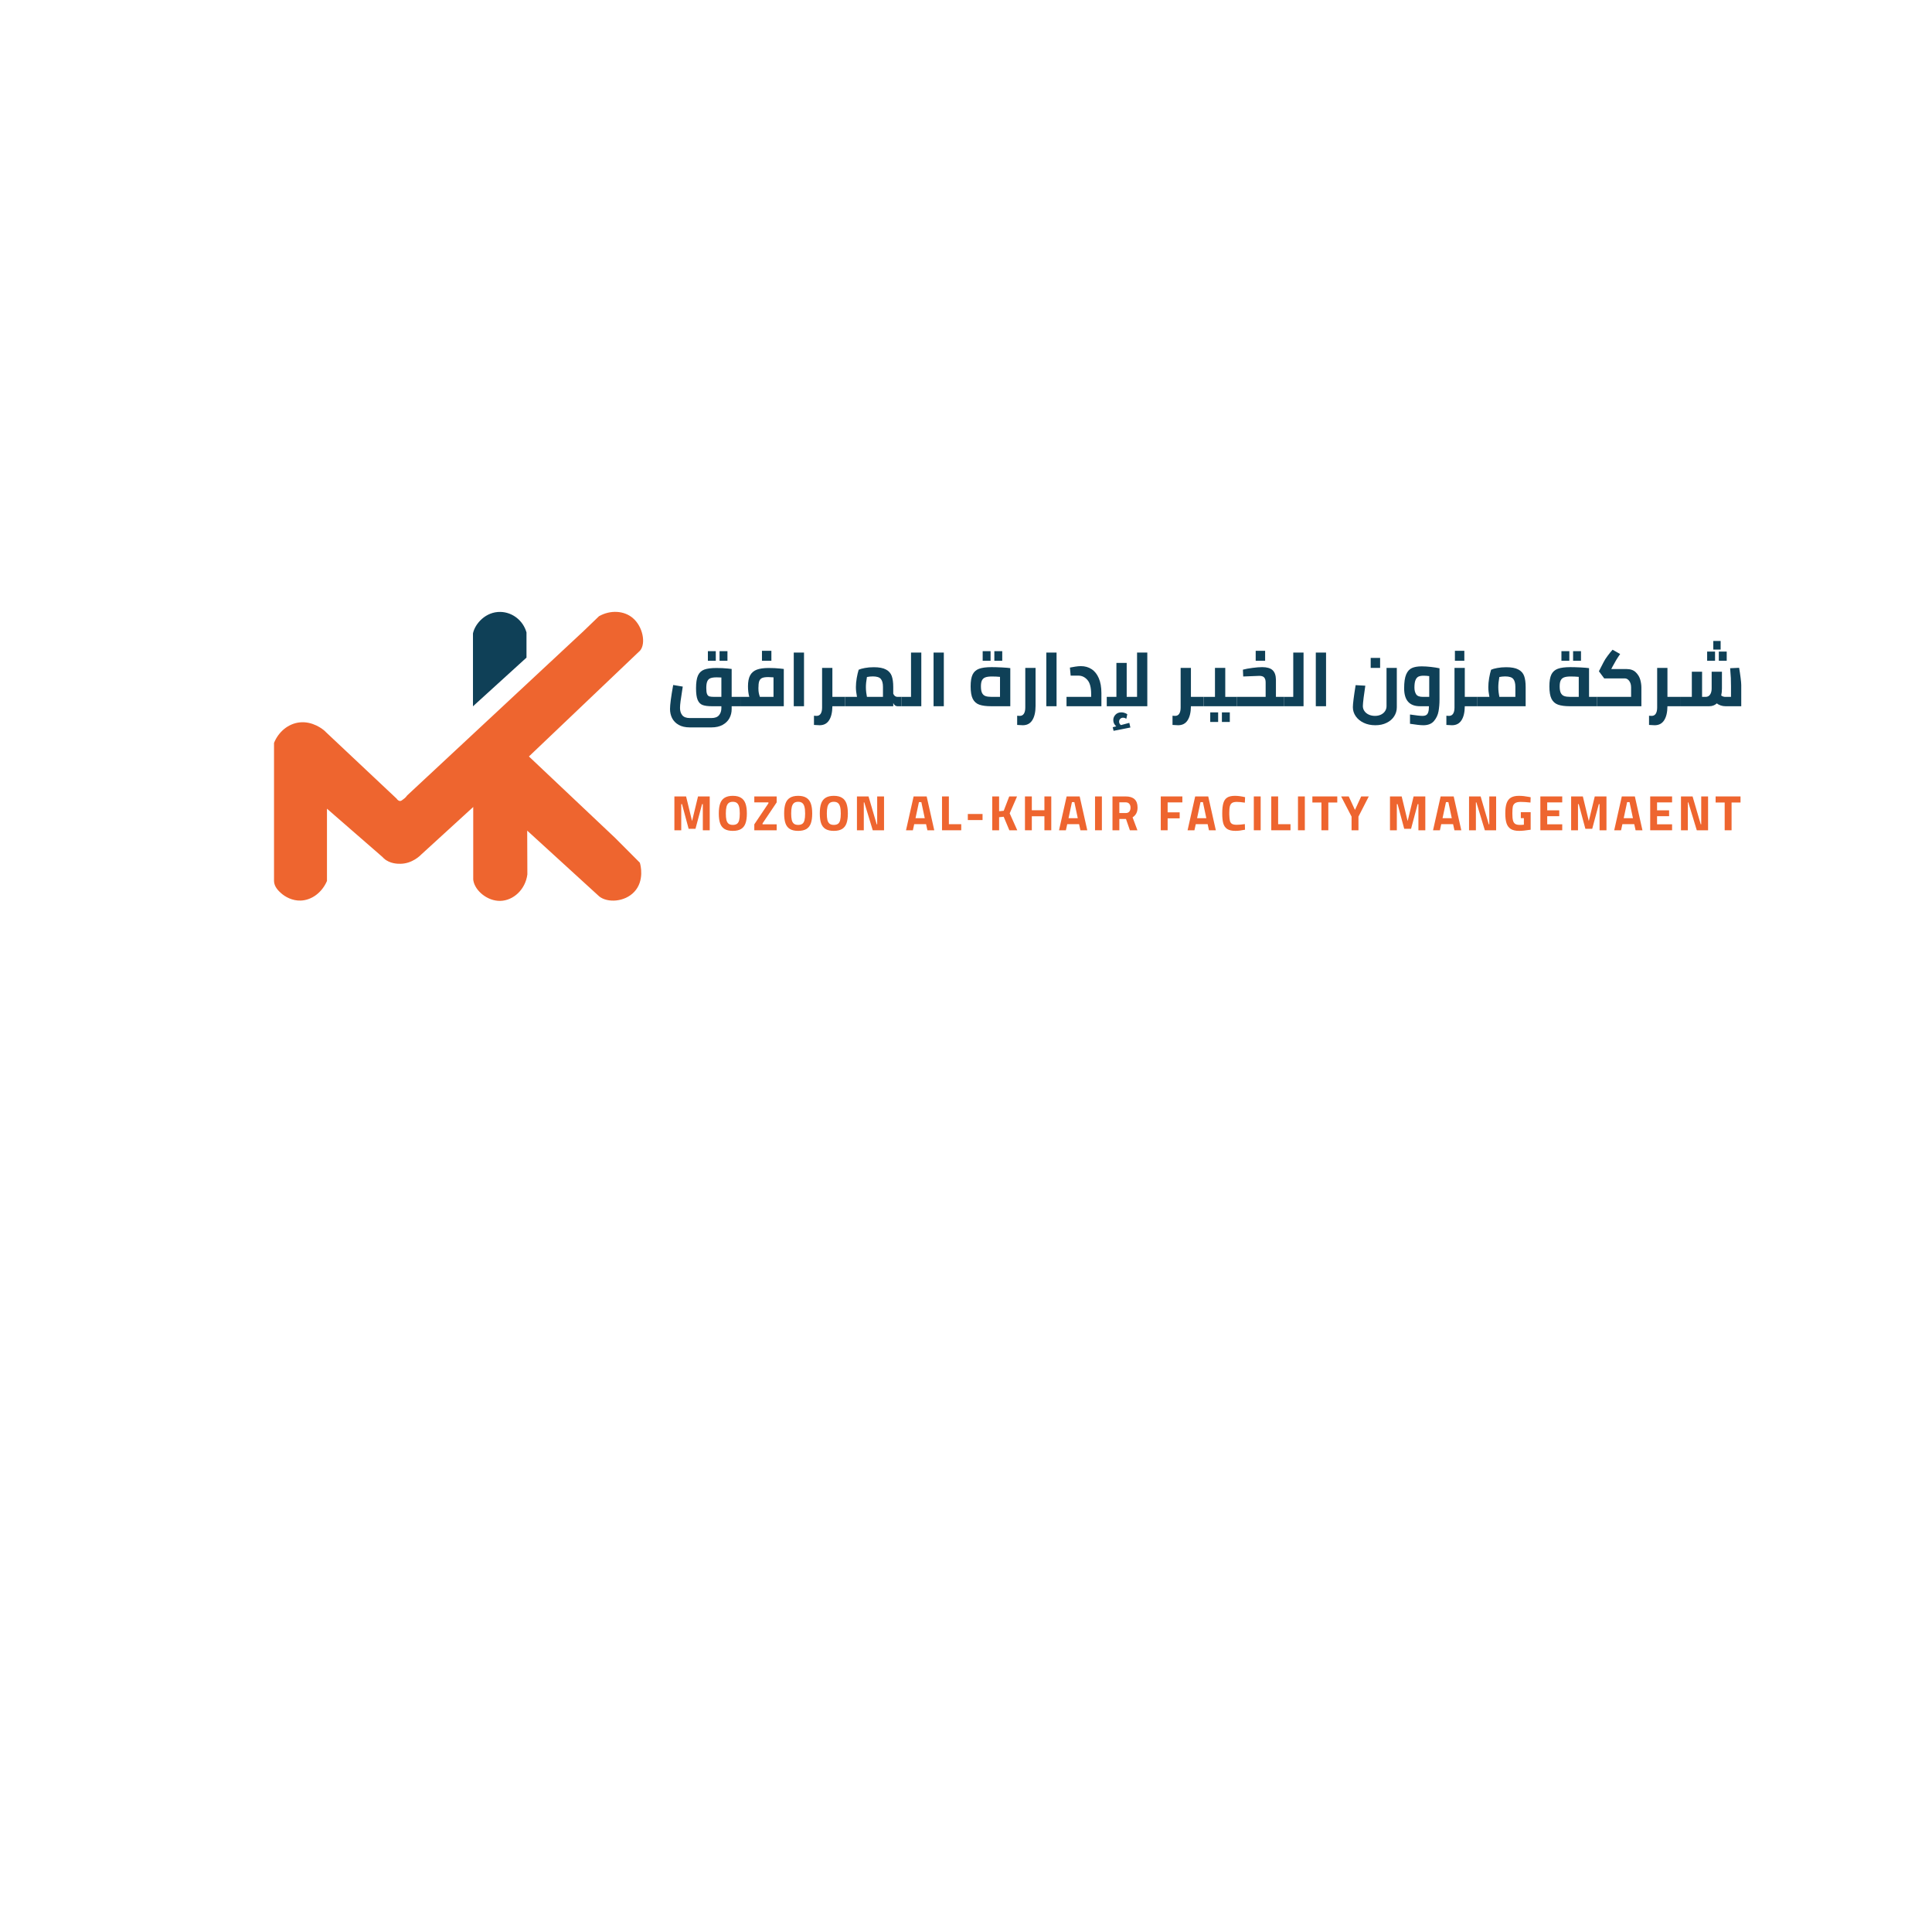 <svg xmlns="http://www.w3.org/2000/svg" xmlns:xlink="http://www.w3.org/1999/xlink" width="1080" zoomAndPan="magnify" viewBox="0 0 810 810" height="1080" preserveAspectRatio="xMidYMid meet" version="1.0"><defs><g/><clipPath id="df0f46972d"><path d="M 114.664 256.102 L 270 256.102 L 270 378 L 114.664 378 Z M 114.664 256.102 " clip-rule="nonzero"/></clipPath><clipPath id="7b486af70f"><path d="M 244.762 264.492 L 170.723 333.469 C 170.441 333.871 169.992 334.422 169.312 334.93 C 168.562 335.492 168.215 335.84 167.691 335.82 C 166.941 335.781 166.434 335.059 166.281 334.832 L 136.832 307.129 C 136.633 306.922 136.344 306.621 135.965 306.289 C 135.531 305.91 131.152 302.211 125.512 302.879 C 120.852 303.43 116.762 306.781 114.883 311.48 L 114.883 369.191 C 114.883 369.242 114.883 369.309 114.883 369.398 C 114.934 371.879 116.973 373.691 117.883 374.5 C 119.531 375.969 122.512 377.691 126.074 377.57 C 130.715 377.41 135.012 374.172 137.082 369.352 L 137.082 339.051 L 160.312 359.262 C 160.453 359.422 160.684 359.66 160.965 359.922 C 163.504 362.199 166.895 362.16 167.941 362.141 C 172.773 362.07 176.082 358.832 176.824 358.059 L 198.402 338.332 L 198.402 368.719 C 198.414 368.859 198.434 369.031 198.473 369.242 C 199.215 373.449 204.324 377.809 209.742 377.699 C 215.203 377.59 220.293 372.961 221.102 366.582 L 221.031 348.242 L 250.582 375.23 C 250.754 375.41 250.984 375.629 251.273 375.859 C 254.754 378.59 261.895 378.191 265.902 373.93 C 270.332 369.242 268.473 362.469 268.371 362.121 L 268.242 361.672 L 257.941 351.34 L 221.754 317.152 L 267.754 273.34 C 267.941 273.191 268.164 272.992 268.383 272.73 C 270.871 269.742 269.523 262.66 265.273 259.082 C 261.594 255.98 255.902 255.66 251.133 258.352 L 244.754 264.492 Z M 244.762 264.492 " clip-rule="nonzero"/></clipPath><clipPath id="45ae486840"><path d="M 0.719 0.102 L 156 0.102 L 156 122 L 0.719 122 Z M 0.719 0.102 " clip-rule="nonzero"/></clipPath><clipPath id="03b355111c"><path d="M 130.762 8.492 L 56.723 77.469 C 56.441 77.871 55.992 78.422 55.312 78.93 C 54.562 79.492 54.215 79.84 53.691 79.82 C 52.941 79.781 52.434 79.059 52.281 78.832 L 22.832 51.129 C 22.633 50.922 22.344 50.621 21.965 50.289 C 21.531 49.91 17.152 46.211 11.512 46.879 C 6.852 47.43 2.762 50.781 0.883 55.48 L 0.883 113.191 C 0.883 113.242 0.883 113.309 0.883 113.398 C 0.934 115.879 2.973 117.691 3.883 118.5 C 5.531 119.969 8.512 121.691 12.074 121.57 C 16.715 121.41 21.012 118.172 23.082 113.352 L 23.082 83.051 L 46.312 103.262 C 46.453 103.422 46.684 103.66 46.965 103.922 C 49.504 106.199 52.895 106.16 53.941 106.141 C 58.773 106.07 62.082 102.832 62.824 102.059 L 84.402 82.332 L 84.402 112.719 C 84.414 112.859 84.434 113.031 84.473 113.242 C 85.215 117.449 90.324 121.809 95.742 121.699 C 101.203 121.59 106.293 116.961 107.102 110.582 L 107.031 92.242 L 136.582 119.23 C 136.754 119.41 136.984 119.629 137.273 119.859 C 140.754 122.59 147.895 122.191 151.902 117.93 C 156.332 113.242 154.473 106.469 154.371 106.121 L 154.242 105.672 L 143.941 95.34 L 107.754 61.152 L 153.754 17.34 C 153.941 17.191 154.164 16.992 154.383 16.73 C 156.871 13.742 155.523 6.66 151.273 3.082 C 147.594 -0.02 141.902 -0.34 137.133 2.352 L 130.754 8.492 Z M 130.762 8.492 " clip-rule="nonzero"/></clipPath><clipPath id="6b38aac42f"><rect x="0" width="156" y="0" height="122"/></clipPath><clipPath id="79659c7747"><path d="M 198 256.102 L 220.793 256.102 L 220.793 296.43 L 198 296.43 Z M 198 256.102 " clip-rule="nonzero"/></clipPath><clipPath id="eb8ce186a5"><path d="M 198.293 296.121 L 198.293 265.602 C 198.312 265.52 198.332 265.422 198.352 265.312 C 199.281 261.402 203.664 256.41 209.824 256.551 C 214.852 256.66 219.332 260.16 220.734 265.152 L 220.734 275.711 Z M 198.293 296.121 " clip-rule="nonzero"/></clipPath><clipPath id="01ddcb45c8"><path d="M 0.238 0.32 L 22.793 0.32 L 22.793 40.16 L 0.238 40.16 Z M 0.238 0.32 " clip-rule="nonzero"/></clipPath><clipPath id="fb1e916e95"><path d="M 0.293 40.121 L 0.293 9.602 C 0.312 9.52 0.332 9.422 0.352 9.312 C 1.281 5.402 5.664 0.41 11.824 0.551 C 16.852 0.66 21.332 4.16 22.734 9.152 L 22.734 19.711 Z M 0.293 40.121 " clip-rule="nonzero"/></clipPath><clipPath id="5bfc9047ca"><rect x="0" width="23" y="0" height="41"/></clipPath></defs><rect x="-81" width="972" fill="#ffffff" y="-81" height="972" fill-opacity="1"/><rect x="-81" width="972" fill="#ffffff" y="-81" height="972" fill-opacity="1"/><g clip-path="url(#df0f46972d)"><g clip-path="url(#7b486af70f)"><g transform="matrix(1, 0, 0, 1, 114, 256)"><g clip-path="url(#6b38aac42f)"><g clip-path="url(#45ae486840)"><g clip-path="url(#03b355111c)"><rect x="-292.2" width="1166.4" fill="#ee652f" height="1166.4" y="-434.2" fill-opacity="1"/></g></g></g></g></g></g><g clip-path="url(#79659c7747)"><g clip-path="url(#eb8ce186a5)"><g transform="matrix(1, 0, 0, 1, 198, 256)"><g clip-path="url(#5bfc9047ca)"><g clip-path="url(#01ddcb45c8)"><g clip-path="url(#fb1e916e95)"><rect x="-376.2" width="1166.4" fill="#0f4057" height="1166.4" y="-434.2" fill-opacity="1"/></g></g></g></g></g></g><g fill="#ee652f" fill-opacity="1"><g transform="translate(273.052, 307.853)"><g/></g></g><g fill="#0f4057" fill-opacity="1"><g transform="translate(279.628, 296.091)"><g><path d="M 1.281 0 Z M 31.078 0 L 27.125 0 L 27.125 1.219 C 27.125 2.594 26.812 3.859 26.188 5.016 C 25.57 6.172 24.625 7.102 23.344 7.812 C 22.07 8.52 20.504 8.875 18.641 8.875 L 9.609 8.875 C 7.723 8.875 6.156 8.52 4.906 7.812 C 3.664 7.102 2.75 6.164 2.156 5 C 1.57 3.832 1.281 2.551 1.281 1.156 C 1.281 -0.625 1.723 -3.977 2.609 -8.906 L 6.625 -8.234 L 6.391 -6.719 C 6.098 -4.832 5.867 -3.301 5.703 -2.125 C 5.547 -0.945 5.469 -0.004 5.469 0.703 C 5.469 1.953 5.781 2.973 6.406 3.766 C 7.039 4.555 8.109 4.953 9.609 4.953 L 18.641 4.953 C 20.117 4.953 21.18 4.555 21.828 3.766 C 22.484 2.973 22.812 1.973 22.812 0.766 L 22.812 0 L 18.828 0 C 17.141 0 15.832 -0.176 14.906 -0.531 C 13.988 -0.883 13.305 -1.598 12.859 -2.672 C 12.41 -3.742 12.188 -5.367 12.188 -7.547 C 12.188 -9.891 12.457 -11.664 13 -12.875 C 13.551 -14.082 14.426 -14.91 15.625 -15.359 C 16.82 -15.805 18.523 -16.031 20.734 -16.031 C 22.484 -16.031 24.055 -15.957 25.453 -15.812 L 27.125 -15.625 L 27.125 -3.922 L 31.078 -3.922 Z M 16.484 -7.625 C 16.484 -6.457 16.594 -5.613 16.812 -5.094 C 17.039 -4.57 17.379 -4.242 17.828 -4.109 C 18.285 -3.984 18.973 -3.922 19.891 -3.922 L 22.812 -3.922 L 22.812 -12.047 C 22.176 -12.086 21.523 -12.109 20.859 -12.109 C 19.723 -12.109 18.848 -11.988 18.234 -11.75 C 17.629 -11.52 17.188 -11.082 16.906 -10.438 C 16.625 -9.801 16.484 -8.863 16.484 -7.625 Z M 17.156 -23.078 L 20.469 -23.078 L 20.469 -19.062 L 17.156 -19.062 Z M 22.047 -23.078 L 25.359 -23.078 L 25.359 -19.062 L 22.047 -19.062 Z M 22.047 -23.078 "/></g></g></g><g fill="#0f4057" fill-opacity="1"><g transform="translate(310.705, 296.091)"><g><path d="M 0 0 Z M 17.906 -15.625 L 17.906 0 L 0 0 L 0 -3.922 L 3.438 -3.922 C 3.07 -5.223 2.891 -6.703 2.891 -8.359 C 2.891 -10.305 3.191 -11.836 3.797 -12.953 C 4.41 -14.066 5.336 -14.859 6.578 -15.328 C 7.828 -15.797 9.469 -16.031 11.5 -16.031 C 13.301 -16.031 14.879 -15.957 16.234 -15.812 Z M 7.266 -7.547 C 7.266 -6.734 7.316 -6.078 7.422 -5.578 C 7.523 -5.078 7.676 -4.523 7.875 -3.922 L 13.594 -3.922 L 13.594 -12.109 C 12.656 -12.18 11.914 -12.219 11.375 -12.219 C 10.219 -12.219 9.352 -12.086 8.781 -11.828 C 8.219 -11.566 7.82 -11.113 7.594 -10.469 C 7.375 -9.832 7.266 -8.859 7.266 -7.547 Z M 8.75 -23.234 L 12.703 -23.234 L 12.703 -19.062 L 8.75 -19.062 Z M 8.75 -23.234 "/></g></g></g><g fill="#0f4057" fill-opacity="1"><g transform="translate(330.21, 296.091)"><g><path d="M 2.578 -22.5 L 6.875 -22.5 L 6.875 0 L 2.578 0 Z M 2.578 -22.5 "/></g></g></g><g fill="#0f4057" fill-opacity="1"><g transform="translate(339.978, 296.091)"><g><path d="M 14.297 0 L 9 0 C 8.977 2.531 8.52 4.488 7.625 5.875 C 6.738 7.27 5.406 7.969 3.625 7.969 C 3.352 7.969 2.57 7.926 1.281 7.844 L 1.281 3.984 L 2.375 4.047 C 3.145 4.047 3.723 3.738 4.109 3.125 C 4.492 2.52 4.688 1.66 4.688 0.547 L 4.688 -16.078 L 9 -16.078 L 9 -3.922 L 14.297 -3.922 Z M 14.297 0 "/></g></g></g><g fill="#0f4057" fill-opacity="1"><g transform="translate(354.28, 296.091)"><g><path d="M 23.719 -3.922 L 23.719 0 L 21.953 0 C 21.586 0 21.242 -0.125 20.922 -0.375 C 20.598 -0.633 20.363 -0.969 20.219 -1.375 L 20.219 0 L 0 0 L 0 -3.922 L 5.016 -3.922 C 4.711 -5.461 4.562 -6.82 4.562 -8 C 4.562 -9.176 4.676 -10.441 4.906 -11.797 C 5.145 -13.148 5.414 -14.316 5.719 -15.297 C 6.301 -15.578 7.16 -15.82 8.297 -16.031 C 9.43 -16.25 10.691 -16.359 12.078 -16.359 C 14.285 -16.359 15.984 -16.035 17.172 -15.391 C 18.367 -14.754 19.176 -13.844 19.594 -12.656 C 20.008 -11.477 20.219 -9.938 20.219 -8.031 L 20.219 -5.297 C 20.363 -4.867 20.598 -4.531 20.922 -4.281 C 21.242 -4.039 21.586 -3.922 21.953 -3.922 Z M 8.75 -8 C 8.75 -7.27 8.797 -6.523 8.891 -5.766 C 8.984 -5.004 9.082 -4.391 9.188 -3.922 L 15.906 -3.922 L 15.906 -8.125 C 15.906 -9.625 15.609 -10.727 15.016 -11.438 C 14.43 -12.145 13.305 -12.5 11.641 -12.5 C 10.816 -12.5 10 -12.414 9.188 -12.25 C 8.895 -10.633 8.75 -9.219 8.75 -8 Z M 8.75 -8 "/></g></g></g><g fill="#0f4057" fill-opacity="1"><g transform="translate(377.997, 296.091)"><g><path d="M 8.266 -22.5 L 8.266 0 L 0 0 L 0 -3.922 L 3.953 -3.922 L 3.953 -22.5 Z M 8.266 -22.5 "/></g></g></g><g fill="#0f4057" fill-opacity="1"><g transform="translate(388.826, 296.091)"><g><path d="M 2.578 -22.5 L 6.875 -22.5 L 6.875 0 L 2.578 0 Z M 2.578 -22.5 "/></g></g></g><g fill="#0f4057" fill-opacity="1"><g transform="translate(398.594, 296.091)"><g/></g></g><g fill="#0f4057" fill-opacity="1"><g transform="translate(405.664, 296.091)"><g><path d="M 1.281 0 Z M 10.062 -16.391 C 11.258 -16.391 12.691 -16.348 14.359 -16.266 C 16.035 -16.18 17.219 -16.082 17.906 -15.969 L 17.906 0 L 9.906 0 C 7.781 0 6.102 -0.223 4.875 -0.672 C 3.656 -1.117 2.75 -1.938 2.156 -3.125 C 1.57 -4.32 1.281 -6.055 1.281 -8.328 C 1.281 -10.492 1.555 -12.148 2.109 -13.297 C 2.672 -14.441 3.57 -15.242 4.812 -15.703 C 6.062 -16.16 7.812 -16.391 10.062 -16.391 Z M 5.594 -8.328 C 5.594 -7.129 5.75 -6.211 6.062 -5.578 C 6.375 -4.941 6.848 -4.504 7.484 -4.266 C 8.129 -4.035 9.008 -3.922 10.125 -3.922 L 13.594 -3.922 L 13.594 -12.312 C 12.52 -12.414 11.395 -12.469 10.219 -12.469 C 9.039 -12.469 8.125 -12.348 7.469 -12.109 C 6.82 -11.879 6.348 -11.469 6.047 -10.875 C 5.742 -10.289 5.594 -9.441 5.594 -8.328 Z M 6.328 -23.078 L 9.641 -23.078 L 9.641 -19.062 L 6.328 -19.062 Z M 11.219 -23.078 L 14.531 -23.078 L 14.531 -19.062 L 11.219 -19.062 Z M 11.219 -23.078 "/></g></g></g><g fill="#0f4057" fill-opacity="1"><g transform="translate(425.168, 296.091)"><g><path d="M 3.625 7.969 C 3.352 7.969 2.57 7.926 1.281 7.844 L 1.281 3.984 L 2.375 4.047 C 3.145 4.047 3.723 3.738 4.109 3.125 C 4.492 2.52 4.688 1.66 4.688 0.547 L 4.688 -16.078 L 9 -16.078 L 9 -0.188 C 9 2.375 8.551 4.375 7.656 5.812 C 6.77 7.25 5.426 7.969 3.625 7.969 Z M 3.625 7.969 "/></g></g></g><g fill="#0f4057" fill-opacity="1"><g transform="translate(436.093, 296.091)"><g><path d="M 2.578 -22.5 L 6.875 -22.5 L 6.875 0 L 2.578 0 Z M 2.578 -22.5 "/></g></g></g><g fill="#0f4057" fill-opacity="1"><g transform="translate(445.862, 296.091)"><g><path d="M 7.297 -16.812 C 9.016 -16.812 10.52 -16.383 11.812 -15.531 C 13.102 -14.688 14.109 -13.414 14.828 -11.719 C 15.547 -10.031 15.906 -7.957 15.906 -5.5 L 15.906 0 L 1.281 0 L 1.281 -3.922 L 11.609 -3.922 L 11.609 -5.078 C 11.609 -7.859 11.082 -9.844 10.031 -11.031 C 8.977 -12.227 7.723 -12.828 6.266 -12.828 L 3.016 -12.828 L 2.703 -16.203 C 3.367 -16.348 4.125 -16.484 4.969 -16.609 C 5.812 -16.742 6.586 -16.812 7.297 -16.812 Z M 7.297 -16.812 "/></g></g></g><g fill="#0f4057" fill-opacity="1"><g transform="translate(462.732, 296.091)"><g><path d="M 1.281 0 Z M 18.281 -22.5 L 18.281 0 L 1.281 0 L 1.281 -3.922 L 5.328 -3.922 L 5.328 -18.156 L 9.641 -18.156 L 9.641 -3.922 L 13.984 -3.922 L 13.984 -22.5 Z M 11.188 8.922 L 4.141 10.312 L 3.781 8.797 L 5.266 8.422 C 4.43 7.711 4.016 6.844 4.016 5.812 C 4.016 4.938 4.328 4.176 4.953 3.531 C 5.586 2.883 6.398 2.562 7.391 2.562 C 8.223 2.562 9.055 2.82 9.891 3.344 L 9.484 5.266 C 9.348 5.16 9.16 5.055 8.922 4.953 C 8.691 4.859 8.426 4.812 8.125 4.812 C 7.633 4.812 7.234 4.973 6.922 5.297 C 6.609 5.617 6.453 6.004 6.453 6.453 C 6.453 7.055 6.711 7.539 7.234 7.906 L 10.734 6.969 Z M 11.188 8.922 "/></g></g></g><g fill="#0f4057" fill-opacity="1"><g transform="translate(483.232, 296.091)"><g/></g></g><g fill="#0f4057" fill-opacity="1"><g transform="translate(490.301, 296.091)"><g><path d="M 14.297 0 L 9 0 C 8.977 2.531 8.52 4.488 7.625 5.875 C 6.738 7.27 5.406 7.969 3.625 7.969 C 3.352 7.969 2.57 7.926 1.281 7.844 L 1.281 3.984 L 2.375 4.047 C 3.145 4.047 3.723 3.738 4.109 3.125 C 4.492 2.52 4.688 1.66 4.688 0.547 L 4.688 -16.078 L 9 -16.078 L 9 -3.922 L 14.297 -3.922 Z M 14.297 0 "/></g></g></g><g fill="#0f4057" fill-opacity="1"><g transform="translate(504.603, 296.091)"><g><path d="M 0 0 Z M 13.922 -3.922 L 13.922 0 L 0 0 L 0 -3.922 L 4.781 -3.922 L 4.781 -16.078 L 9.094 -16.078 L 9.094 -3.922 Z M 2.797 2.578 L 6.109 2.578 L 6.109 6.594 L 2.797 6.594 Z M 7.688 2.578 L 11 2.578 L 11 6.594 L 7.688 6.594 Z M 7.688 2.578 "/></g></g></g><g fill="#0f4057" fill-opacity="1"><g transform="translate(518.518, 296.091)"><g><path d="M 0 0 Z M 19.734 -3.922 L 19.734 0 L 0 0 L 0 -3.922 L 12.109 -3.922 L 12.109 -9.969 C 12.109 -10.883 11.91 -11.57 11.516 -12.031 C 11.117 -12.5 10.441 -12.734 9.484 -12.734 C 7.516 -12.66 5.801 -12.594 4.344 -12.531 L 2.703 -12.469 L 2.578 -15.328 C 3.691 -15.629 5.039 -15.879 6.625 -16.078 C 8.207 -16.285 9.547 -16.391 10.641 -16.391 C 12.648 -16.391 14.109 -15.969 15.016 -15.125 C 15.93 -14.281 16.398 -12.938 16.422 -11.094 L 16.422 -3.922 Z M 7.938 -23.234 L 11.891 -23.234 L 11.891 -19.062 L 7.938 -19.062 Z M 7.938 -23.234 "/></g></g></g><g fill="#0f4057" fill-opacity="1"><g transform="translate(538.251, 296.091)"><g><path d="M 8.266 -22.5 L 8.266 0 L 0 0 L 0 -3.922 L 3.953 -3.922 L 3.953 -22.5 Z M 8.266 -22.5 "/></g></g></g><g fill="#0f4057" fill-opacity="1"><g transform="translate(549.079, 296.091)"><g><path d="M 2.578 -22.5 L 6.875 -22.5 L 6.875 0 L 2.578 0 Z M 2.578 -22.5 "/></g></g></g><g fill="#0f4057" fill-opacity="1"><g transform="translate(558.848, 296.091)"><g/></g></g><g fill="#0f4057" fill-opacity="1"><g transform="translate(565.917, 296.091)"><g><path d="M 1.281 0 Z M 10.703 7.969 C 8.879 7.969 7.254 7.629 5.828 6.953 C 4.41 6.285 3.297 5.367 2.484 4.203 C 1.68 3.047 1.281 1.773 1.281 0.391 C 1.281 -0.984 1.664 -4.062 2.438 -8.844 L 6.5 -8.609 C 6.238 -6.984 6 -5.289 5.781 -3.531 C 5.57 -1.781 5.469 -0.625 5.469 -0.062 C 5.469 0.688 5.68 1.375 6.109 2 C 6.535 2.633 7.141 3.133 7.922 3.5 C 8.703 3.863 9.578 4.047 10.547 4.047 C 11.504 4.047 12.352 3.863 13.094 3.5 C 13.832 3.133 14.398 2.641 14.797 2.016 C 15.191 1.398 15.391 0.727 15.391 0 L 15.391 -16.078 L 19.703 -16.078 L 19.703 0.453 C 19.703 1.816 19.332 3.07 18.594 4.219 C 17.852 5.375 16.801 6.285 15.438 6.953 C 14.082 7.629 12.504 7.969 10.703 7.969 Z M 8.75 -20.25 L 12.703 -20.25 L 12.703 -16.078 L 8.75 -16.078 Z M 8.75 -20.25 "/></g></g></g><g fill="#0f4057" fill-opacity="1"><g transform="translate(587.382, 296.091)"><g><path d="M 8.672 -16.719 C 9.922 -16.719 11.238 -16.633 12.625 -16.469 C 14.02 -16.312 15.191 -16.125 16.141 -15.906 L 16.141 -2.828 C 16.141 -1.066 16.004 0.578 15.734 2.109 C 15.461 3.641 14.828 5 13.828 6.188 C 12.836 7.375 11.348 7.969 9.359 7.969 C 8.203 7.969 6.336 7.766 3.766 7.359 L 3.766 3.469 C 6.336 3.852 8.07 4.047 8.969 4.047 C 9.656 4.047 10.191 3.926 10.578 3.688 C 10.961 3.457 11.242 3.051 11.422 2.469 C 11.609 1.895 11.703 1.07 11.703 0 L 7.969 0 C 3.531 0 1.312 -2.504 1.312 -7.516 C 1.312 -10.066 1.594 -12.004 2.156 -13.328 C 2.727 -14.66 3.535 -15.555 4.578 -16.016 C 5.617 -16.484 6.984 -16.719 8.672 -16.719 Z M 5.625 -7.781 C 5.625 -6.688 5.859 -5.77 6.328 -5.031 C 6.797 -4.289 7.738 -3.922 9.156 -3.922 L 11.828 -3.922 L 11.828 -12.625 C 11.016 -12.738 10.234 -12.797 9.484 -12.797 C 8.578 -12.797 7.859 -12.672 7.328 -12.422 C 6.797 -12.172 6.379 -11.688 6.078 -10.969 C 5.773 -10.258 5.625 -9.195 5.625 -7.781 Z M 5.625 -7.781 "/></g></g></g><g fill="#0f4057" fill-opacity="1"><g transform="translate(605.119, 296.091)"><g><path d="M 1.281 0 Z M 14.297 0 L 9 0 C 8.977 2.531 8.52 4.488 7.625 5.875 C 6.738 7.27 5.406 7.969 3.625 7.969 C 3.352 7.969 2.57 7.926 1.281 7.844 L 1.281 3.984 L 2.375 4.047 C 3.145 4.047 3.723 3.738 4.109 3.125 C 4.492 2.52 4.688 1.66 4.688 0.547 L 4.688 -16.078 L 9 -16.078 L 9 -3.922 L 14.297 -3.922 Z M 4.859 -23.234 L 8.812 -23.234 L 8.812 -19.062 L 4.859 -19.062 Z M 4.859 -23.234 "/></g></g></g><g fill="#0f4057" fill-opacity="1"><g transform="translate(619.42, 296.091)"><g><path d="M 12.078 -16.359 C 14.285 -16.359 15.984 -16.035 17.172 -15.391 C 18.367 -14.754 19.176 -13.844 19.594 -12.656 C 20.008 -11.477 20.219 -9.938 20.219 -8.031 L 20.219 0 L 0 0 L 0 -3.922 L 5.016 -3.922 C 4.711 -5.461 4.562 -6.82 4.562 -8 C 4.562 -9.176 4.676 -10.441 4.906 -11.797 C 5.145 -13.148 5.414 -14.316 5.719 -15.297 C 6.301 -15.578 7.16 -15.82 8.297 -16.031 C 9.43 -16.25 10.691 -16.359 12.078 -16.359 Z M 8.75 -8 C 8.75 -7.27 8.797 -6.523 8.891 -5.766 C 8.984 -5.004 9.082 -4.391 9.188 -3.922 L 15.906 -3.922 L 15.906 -8.125 C 15.906 -9.625 15.609 -10.727 15.016 -11.438 C 14.43 -12.145 13.305 -12.5 11.641 -12.5 C 10.816 -12.5 10 -12.414 9.188 -12.25 C 8.895 -10.633 8.75 -9.219 8.75 -8 Z M 8.75 -8 "/></g></g></g><g fill="#0f4057" fill-opacity="1"><g transform="translate(641.239, 296.091)"><g/></g></g><g fill="#0f4057" fill-opacity="1"><g transform="translate(648.308, 296.091)"><g><path d="M 1.281 0 Z M 21.25 -3.922 L 21.25 0 L 9.906 0 C 7.781 0 6.102 -0.223 4.875 -0.672 C 3.656 -1.117 2.75 -1.938 2.156 -3.125 C 1.57 -4.32 1.281 -6.055 1.281 -8.328 C 1.281 -10.492 1.555 -12.148 2.109 -13.297 C 2.672 -14.441 3.57 -15.242 4.812 -15.703 C 6.062 -16.16 7.812 -16.391 10.062 -16.391 C 11.258 -16.391 12.691 -16.348 14.359 -16.266 C 16.035 -16.18 17.219 -16.082 17.906 -15.969 L 17.906 -3.922 Z M 5.594 -8.328 C 5.594 -7.129 5.75 -6.211 6.062 -5.578 C 6.375 -4.941 6.848 -4.504 7.484 -4.266 C 8.129 -4.035 9.008 -3.922 10.125 -3.922 L 13.594 -3.922 L 13.594 -12.312 C 12.52 -12.414 11.395 -12.469 10.219 -12.469 C 9.039 -12.469 8.125 -12.348 7.469 -12.109 C 6.82 -11.879 6.348 -11.469 6.047 -10.875 C 5.742 -10.289 5.594 -9.441 5.594 -8.328 Z M 6.328 -23.078 L 9.641 -23.078 L 9.641 -19.062 L 6.328 -19.062 Z M 11.219 -23.078 L 14.531 -23.078 L 14.531 -19.062 L 11.219 -19.062 Z M 11.219 -23.078 "/></g></g></g><g fill="#0f4057" fill-opacity="1"><g transform="translate(669.551, 296.091)"><g><path d="M 12.344 -15.594 C 14.051 -15.594 15.363 -15.129 16.281 -14.203 C 17.207 -13.285 17.828 -12.25 18.141 -11.094 C 18.453 -9.938 18.609 -8.852 18.609 -7.844 L 18.609 0 L 0 0 L 0 -3.922 L 14.297 -3.922 L 14.297 -7.875 C 14.297 -8.988 14.035 -9.898 13.516 -10.609 C 12.992 -11.316 12.367 -11.672 11.641 -11.672 L 3.016 -11.672 L 0.797 -14.656 L 2.734 -18.422 C 3.16 -19.273 3.738 -20.188 4.469 -21.156 C 5.195 -22.133 5.883 -22.977 6.531 -23.688 L 9.703 -21.891 C 8.586 -20.305 7.539 -18.582 6.562 -16.719 L 5.984 -15.594 Z M 12.344 -15.594 "/></g></g></g><g fill="#0f4057" fill-opacity="1"><g transform="translate(690.084, 296.091)"><g><path d="M 14.297 0 L 9 0 C 8.977 2.531 8.52 4.488 7.625 5.875 C 6.738 7.27 5.406 7.969 3.625 7.969 C 3.352 7.969 2.57 7.926 1.281 7.844 L 1.281 3.984 L 2.375 4.047 C 3.145 4.047 3.723 3.738 4.109 3.125 C 4.492 2.52 4.688 1.66 4.688 0.547 L 4.688 -16.078 L 9 -16.078 L 9 -3.922 L 14.297 -3.922 Z M 14.297 0 "/></g></g></g><g fill="#0f4057" fill-opacity="1"><g transform="translate(704.385, 296.091)"><g><path d="M 0 0 Z M 24.75 -16.109 C 24.988 -14.734 25.195 -13.336 25.375 -11.922 C 25.551 -10.504 25.641 -9.508 25.641 -8.938 L 25.641 0 L 19.031 0 C 18.32 0 17.641 -0.113 16.984 -0.344 C 16.328 -0.582 15.797 -0.863 15.391 -1.188 C 14.535 -0.395 13.469 0 12.188 0 L 0 0 L 0 -3.922 L 4.922 -3.922 L 4.922 -14.469 L 9.219 -14.469 L 9.219 -3.922 L 10.703 -3.922 C 11.516 -3.922 12.141 -4.242 12.578 -4.891 C 13.016 -5.547 13.234 -6.391 13.234 -7.422 L 13.234 -14.469 L 17.547 -14.469 L 17.547 -7.422 C 17.547 -6.328 17.441 -5.352 17.234 -4.5 C 17.422 -4.352 17.672 -4.219 17.984 -4.094 C 18.297 -3.977 18.613 -3.922 18.938 -3.922 L 21.344 -3.922 L 21.344 -8.328 C 21.344 -9.691 21.32 -10.848 21.281 -11.797 C 21.238 -12.754 21.141 -14.133 20.984 -15.938 Z M 13.922 -27.359 L 17 -27.359 L 17 -23.766 L 13.922 -23.766 Z M 11.344 -22.922 L 14.656 -22.922 L 14.656 -19.062 L 11.344 -19.062 Z M 16.234 -22.922 L 19.547 -22.922 L 19.547 -19.062 L 16.234 -19.062 Z M 16.234 -22.922 "/></g></g></g><g fill="#ee652f" fill-opacity="1"><g transform="translate(370.807, 608.173)"><g/></g></g><g fill="#ee652f" fill-opacity="1"><g transform="translate(281.195, 348.095)"><g><path d="M 16.359 -14.188 L 16.359 0 L 13.469 0 L 13.469 -10.969 L 13.156 -10.969 L 10.391 -0.625 L 7.516 -0.625 L 4.734 -10.969 L 4.422 -10.969 L 4.422 0 L 1.547 0 L 1.547 -14.188 L 6.453 -14.188 L 8.953 -3.859 L 11.453 -14.188 Z M 16.359 -14.188 "/></g></g></g><g fill="#ee652f" fill-opacity="1"><g transform="translate(300.438, 348.095)"><g><path d="M 6.797 0.25 C 5.367 0.25 4.223 -0.004 3.359 -0.516 C 2.492 -1.035 1.867 -1.828 1.484 -2.891 C 1.109 -3.953 0.922 -5.332 0.922 -7.031 C 0.922 -8.738 1.109 -10.129 1.484 -11.203 C 1.867 -12.285 2.492 -13.094 3.359 -13.625 C 4.223 -14.164 5.367 -14.438 6.797 -14.438 C 8.234 -14.438 9.379 -14.164 10.234 -13.625 C 11.098 -13.094 11.723 -12.285 12.109 -11.203 C 12.492 -10.129 12.688 -8.738 12.688 -7.031 C 12.688 -5.363 12.5 -4 12.125 -2.938 C 11.758 -1.883 11.145 -1.086 10.281 -0.547 C 9.414 -0.016 8.254 0.25 6.797 0.25 Z M 6.797 -2.25 C 7.547 -2.25 8.133 -2.406 8.562 -2.719 C 8.988 -3.031 9.285 -3.531 9.453 -4.219 C 9.629 -4.906 9.719 -5.844 9.719 -7.031 C 9.719 -8.207 9.625 -9.145 9.438 -9.844 C 9.258 -10.551 8.957 -11.078 8.531 -11.422 C 8.113 -11.766 7.535 -11.938 6.797 -11.938 C 6.055 -11.938 5.473 -11.766 5.047 -11.422 C 4.629 -11.078 4.328 -10.551 4.141 -9.844 C 3.961 -9.145 3.875 -8.207 3.875 -7.031 C 3.875 -5.926 3.953 -5.035 4.109 -4.359 C 4.266 -3.68 4.551 -3.16 4.969 -2.797 C 5.395 -2.43 6.004 -2.25 6.797 -2.25 Z M 6.797 -2.25 "/></g></g></g><g fill="#ee652f" fill-opacity="1"><g transform="translate(315.387, 348.095)"><g><path d="M 0.859 -2.484 L 6.781 -11.312 L 6.781 -11.688 L 0.859 -11.688 L 0.859 -14.188 L 10.234 -14.188 L 10.234 -11.688 L 4.312 -2.875 L 4.312 -2.5 L 10.234 -2.5 L 10.234 0 L 0.859 0 Z M 0.859 -2.484 "/></g></g></g><g fill="#ee652f" fill-opacity="1"><g transform="translate(327.834, 348.095)"><g><path d="M 6.797 0.25 C 5.367 0.25 4.223 -0.004 3.359 -0.516 C 2.492 -1.035 1.867 -1.828 1.484 -2.891 C 1.109 -3.953 0.922 -5.332 0.922 -7.031 C 0.922 -8.738 1.109 -10.129 1.484 -11.203 C 1.867 -12.285 2.492 -13.094 3.359 -13.625 C 4.223 -14.164 5.367 -14.438 6.797 -14.438 C 8.234 -14.438 9.379 -14.164 10.234 -13.625 C 11.098 -13.094 11.723 -12.285 12.109 -11.203 C 12.492 -10.129 12.688 -8.738 12.688 -7.031 C 12.688 -5.363 12.5 -4 12.125 -2.938 C 11.758 -1.883 11.145 -1.086 10.281 -0.547 C 9.414 -0.016 8.254 0.25 6.797 0.25 Z M 6.797 -2.25 C 7.547 -2.25 8.133 -2.406 8.562 -2.719 C 8.988 -3.031 9.285 -3.531 9.453 -4.219 C 9.629 -4.906 9.719 -5.844 9.719 -7.031 C 9.719 -8.207 9.625 -9.145 9.438 -9.844 C 9.258 -10.551 8.957 -11.078 8.531 -11.422 C 8.113 -11.766 7.535 -11.938 6.797 -11.938 C 6.055 -11.938 5.473 -11.766 5.047 -11.422 C 4.629 -11.078 4.328 -10.551 4.141 -9.844 C 3.961 -9.145 3.875 -8.207 3.875 -7.031 C 3.875 -5.926 3.953 -5.035 4.109 -4.359 C 4.266 -3.68 4.551 -3.16 4.969 -2.797 C 5.395 -2.43 6.004 -2.25 6.797 -2.25 Z M 6.797 -2.25 "/></g></g></g><g fill="#ee652f" fill-opacity="1"><g transform="translate(342.782, 348.095)"><g><path d="M 6.797 0.25 C 5.367 0.25 4.223 -0.004 3.359 -0.516 C 2.492 -1.035 1.867 -1.828 1.484 -2.891 C 1.109 -3.953 0.922 -5.332 0.922 -7.031 C 0.922 -8.738 1.109 -10.129 1.484 -11.203 C 1.867 -12.285 2.492 -13.094 3.359 -13.625 C 4.223 -14.164 5.367 -14.438 6.797 -14.438 C 8.234 -14.438 9.379 -14.164 10.234 -13.625 C 11.098 -13.094 11.723 -12.285 12.109 -11.203 C 12.492 -10.129 12.688 -8.738 12.688 -7.031 C 12.688 -5.363 12.5 -4 12.125 -2.938 C 11.758 -1.883 11.145 -1.086 10.281 -0.547 C 9.414 -0.016 8.254 0.25 6.797 0.25 Z M 6.797 -2.25 C 7.547 -2.25 8.133 -2.406 8.562 -2.719 C 8.988 -3.031 9.285 -3.531 9.453 -4.219 C 9.629 -4.906 9.719 -5.844 9.719 -7.031 C 9.719 -8.207 9.625 -9.145 9.438 -9.844 C 9.258 -10.551 8.957 -11.078 8.531 -11.422 C 8.113 -11.766 7.535 -11.938 6.797 -11.938 C 6.055 -11.938 5.473 -11.766 5.047 -11.422 C 4.629 -11.078 4.328 -10.551 4.141 -9.844 C 3.961 -9.145 3.875 -8.207 3.875 -7.031 C 3.875 -5.926 3.953 -5.035 4.109 -4.359 C 4.266 -3.68 4.551 -3.16 4.969 -2.797 C 5.395 -2.43 6.004 -2.25 6.797 -2.25 Z M 6.797 -2.25 "/></g></g></g><g fill="#ee652f" fill-opacity="1"><g transform="translate(357.731, 348.095)"><g><path d="M 12.906 -14.188 L 12.906 0 L 8.172 0 L 4.625 -11.688 L 4.422 -11.688 L 4.422 0 L 1.547 0 L 1.547 -14.188 L 6.406 -14.188 L 9.828 -2.5 L 10.031 -2.5 L 10.031 -14.188 Z M 12.906 -14.188 "/></g></g></g><g fill="#000000" fill-opacity="1"><g transform="translate(373.539, 348.095)"><g/></g></g><g fill="#ee652f" fill-opacity="1"><g transform="translate(379.492, 348.095)"><g><path d="M 8.766 -2.562 L 3.797 -2.562 L 3.234 0 L 0.359 0 L 3.547 -14.188 L 9.016 -14.188 L 12.203 0 L 9.328 0 Z M 6.781 -11.812 L 5.781 -11.812 L 4.344 -5.062 L 8.219 -5.062 Z M 6.781 -11.812 "/></g></g></g><g fill="#ee652f" fill-opacity="1"><g transform="translate(393.398, 348.095)"><g><path d="M 9.609 -2.547 L 9.609 0 L 1.547 0 L 1.547 -14.188 L 4.422 -14.188 L 4.422 -2.547 Z M 9.609 -2.547 "/></g></g></g><g fill="#ee652f" fill-opacity="1"><g transform="translate(404.594, 348.095)"><g><path d="M 1.172 -6.828 L 7.344 -6.828 L 7.344 -4.281 L 1.172 -4.281 Z M 1.172 -6.828 "/></g></g></g><g fill="#ee652f" fill-opacity="1"><g transform="translate(414.456, 348.095)"><g><path d="M 6.344 -5.672 L 4.422 -5.484 L 4.422 0 L 1.547 0 L 1.547 -14.188 L 4.422 -14.188 L 4.422 -7.984 L 6.359 -8.172 L 8.672 -14.188 L 11.953 -14.188 L 8.859 -7.094 L 12.031 0 L 8.719 0 Z M 6.344 -5.672 "/></g></g></g><g fill="#ee652f" fill-opacity="1"><g transform="translate(428.174, 348.095)"><g><path d="M 12.578 -14.188 L 12.578 0 L 9.703 0 L 9.703 -5.875 L 4.422 -5.875 L 4.422 0 L 1.547 0 L 1.547 -14.188 L 4.422 -14.188 L 4.422 -8.391 L 9.703 -8.391 L 9.703 -14.188 Z M 12.578 -14.188 "/></g></g></g><g fill="#ee652f" fill-opacity="1"><g transform="translate(443.644, 348.095)"><g><path d="M 8.766 -2.562 L 3.797 -2.562 L 3.234 0 L 0.359 0 L 3.547 -14.188 L 9.016 -14.188 L 12.203 0 L 9.328 0 Z M 6.781 -11.812 L 5.781 -11.812 L 4.344 -5.062 L 8.219 -5.062 Z M 6.781 -11.812 "/></g></g></g><g fill="#ee652f" fill-opacity="1"><g transform="translate(457.55, 348.095)"><g><path d="M 1.547 -14.188 L 4.422 -14.188 L 4.422 0 L 1.547 0 Z M 1.547 -14.188 "/></g></g></g><g fill="#ee652f" fill-opacity="1"><g transform="translate(464.868, 348.095)"><g><path d="M 1.547 -14.188 L 7.047 -14.188 C 10.391 -14.188 12.062 -12.629 12.062 -9.516 C 12.062 -7.66 11.363 -6.297 9.969 -5.422 L 12 0 L 8.844 0 L 7.203 -4.75 L 4.422 -4.75 L 4.422 0 L 1.547 0 Z M 7.094 -7.219 C 7.75 -7.219 8.25 -7.422 8.594 -7.828 C 8.938 -8.242 9.109 -8.797 9.109 -9.484 C 9.109 -10.18 8.926 -10.727 8.562 -11.125 C 8.207 -11.52 7.703 -11.719 7.047 -11.719 L 4.422 -11.719 L 4.422 -7.219 Z M 7.094 -7.219 "/></g></g></g><g fill="#000000" fill-opacity="1"><g transform="translate(479.16, 348.095)"><g/></g></g><g fill="#ee652f" fill-opacity="1"><g transform="translate(485.113, 348.095)"><g><path d="M 4.422 -11.688 L 4.422 -7.516 L 9.469 -7.516 L 9.469 -5 L 4.422 -5 L 4.422 0 L 1.547 0 L 1.547 -14.188 L 10.594 -14.188 L 10.594 -11.688 Z M 4.422 -11.688 "/></g></g></g><g fill="#ee652f" fill-opacity="1"><g transform="translate(497.539, 348.095)"><g><path d="M 8.766 -2.562 L 3.797 -2.562 L 3.234 0 L 0.359 0 L 3.547 -14.188 L 9.016 -14.188 L 12.203 0 L 9.328 0 Z M 6.781 -11.812 L 5.781 -11.812 L 4.344 -5.062 L 8.219 -5.062 Z M 6.781 -11.812 "/></g></g></g><g fill="#ee652f" fill-opacity="1"><g transform="translate(511.445, 348.095)"><g><path d="M 6.547 0.25 C 5.047 0.25 3.891 -0.008 3.078 -0.531 C 2.273 -1.062 1.723 -1.844 1.422 -2.875 C 1.129 -3.914 0.984 -5.301 0.984 -7.031 C 0.984 -8.914 1.145 -10.383 1.469 -11.438 C 1.789 -12.5 2.332 -13.266 3.094 -13.734 C 3.863 -14.203 4.941 -14.438 6.328 -14.438 C 7.586 -14.438 9 -14.25 10.562 -13.875 L 10.469 -11.578 C 9.094 -11.785 7.973 -11.891 7.109 -11.891 C 6.234 -11.891 5.57 -11.75 5.125 -11.469 C 4.688 -11.195 4.379 -10.742 4.203 -10.109 C 4.023 -9.473 3.938 -8.578 3.938 -7.422 L 3.938 -6.656 C 3.969 -5.457 4.055 -4.562 4.203 -3.969 C 4.348 -3.383 4.633 -2.957 5.062 -2.688 C 5.5 -2.426 6.16 -2.297 7.047 -2.297 C 7.992 -2.297 9.133 -2.395 10.469 -2.594 L 10.531 -0.234 C 9.02 0.086 7.691 0.25 6.547 0.25 Z M 6.547 0.25 "/></g></g></g><g fill="#ee652f" fill-opacity="1"><g transform="translate(524.121, 348.095)"><g><path d="M 1.547 -14.188 L 4.422 -14.188 L 4.422 0 L 1.547 0 Z M 1.547 -14.188 "/></g></g></g><g fill="#ee652f" fill-opacity="1"><g transform="translate(531.44, 348.095)"><g><path d="M 9.609 -2.547 L 9.609 0 L 1.547 0 L 1.547 -14.188 L 4.422 -14.188 L 4.422 -2.547 Z M 9.609 -2.547 "/></g></g></g><g fill="#ee652f" fill-opacity="1"><g transform="translate(542.636, 348.095)"><g><path d="M 1.547 -14.188 L 4.422 -14.188 L 4.422 0 L 1.547 0 Z M 1.547 -14.188 "/></g></g></g><g fill="#ee652f" fill-opacity="1"><g transform="translate(549.954, 348.095)"><g><path d="M 4.062 -11.641 L 0.266 -11.641 L 0.266 -14.188 L 10.703 -14.188 L 10.703 -11.641 L 6.953 -11.641 L 6.953 0 L 4.062 0 Z M 4.062 -11.641 "/></g></g></g><g fill="#ee652f" fill-opacity="1"><g transform="translate(562.276, 348.095)"><g><path d="M 4.375 -5.734 L 0 -14.188 L 3.188 -14.188 L 5.797 -8.531 L 8.406 -14.188 L 11.594 -14.188 L 7.266 -5.734 L 7.266 0 L 4.375 0 Z M 4.375 -5.734 "/></g></g></g><g fill="#000000" fill-opacity="1"><g transform="translate(575.254, 348.095)"><g/></g></g><g fill="#ee652f" fill-opacity="1"><g transform="translate(581.207, 348.095)"><g><path d="M 16.359 -14.188 L 16.359 0 L 13.469 0 L 13.469 -10.969 L 13.156 -10.969 L 10.391 -0.625 L 7.516 -0.625 L 4.734 -10.969 L 4.422 -10.969 L 4.422 0 L 1.547 0 L 1.547 -14.188 L 6.453 -14.188 L 8.953 -3.859 L 11.453 -14.188 Z M 16.359 -14.188 "/></g></g></g><g fill="#ee652f" fill-opacity="1"><g transform="translate(600.45, 348.095)"><g><path d="M 8.766 -2.562 L 3.797 -2.562 L 3.234 0 L 0.359 0 L 3.547 -14.188 L 9.016 -14.188 L 12.203 0 L 9.328 0 Z M 6.781 -11.812 L 5.781 -11.812 L 4.344 -5.062 L 8.219 -5.062 Z M 6.781 -11.812 "/></g></g></g><g fill="#ee652f" fill-opacity="1"><g transform="translate(614.356, 348.095)"><g><path d="M 12.906 -14.188 L 12.906 0 L 8.172 0 L 4.625 -11.688 L 4.422 -11.688 L 4.422 0 L 1.547 0 L 1.547 -14.188 L 6.406 -14.188 L 9.828 -2.5 L 10.031 -2.5 L 10.031 -14.188 Z M 12.906 -14.188 "/></g></g></g><g fill="#ee652f" fill-opacity="1"><g transform="translate(630.16, 348.095)"><g><path d="M 6.734 0.25 C 5.273 0.25 4.125 -0.004 3.281 -0.516 C 2.438 -1.035 1.832 -1.828 1.469 -2.891 C 1.113 -3.961 0.938 -5.383 0.938 -7.156 C 0.938 -8.895 1.125 -10.297 1.5 -11.359 C 1.875 -12.422 2.473 -13.195 3.297 -13.688 C 4.129 -14.188 5.242 -14.438 6.641 -14.438 C 7.93 -14.438 9.328 -14.289 10.828 -14 L 11.578 -13.844 L 11.5 -11.625 C 9.883 -11.801 8.52 -11.891 7.406 -11.891 C 6.301 -11.891 5.5 -11.703 5 -11.328 C 4.5 -10.961 4.191 -10.461 4.078 -9.828 C 3.961 -9.203 3.906 -8.266 3.906 -7.016 C 3.906 -5.773 3.988 -4.82 4.156 -4.156 C 4.32 -3.488 4.625 -3.004 5.062 -2.703 C 5.5 -2.398 6.148 -2.25 7.016 -2.25 C 7.828 -2.25 8.398 -2.281 8.734 -2.344 L 8.734 -5.094 L 7.453 -5.094 L 7.453 -7.594 L 11.578 -7.594 L 11.578 -0.234 C 9.547 0.086 7.93 0.25 6.734 0.25 Z M 6.734 0.25 "/></g></g></g><g fill="#ee652f" fill-opacity="1"><g transform="translate(644.253, 348.095)"><g><path d="M 4.422 -11.688 L 4.422 -8.359 L 9.469 -8.359 L 9.469 -5.906 L 4.422 -5.906 L 4.422 -2.5 L 10.719 -2.5 L 10.719 0 L 1.547 0 L 1.547 -14.188 L 10.719 -14.188 L 10.719 -11.688 Z M 4.422 -11.688 "/></g></g></g><g fill="#ee652f" fill-opacity="1"><g transform="translate(657.159, 348.095)"><g><path d="M 16.359 -14.188 L 16.359 0 L 13.469 0 L 13.469 -10.969 L 13.156 -10.969 L 10.391 -0.625 L 7.516 -0.625 L 4.734 -10.969 L 4.422 -10.969 L 4.422 0 L 1.547 0 L 1.547 -14.188 L 6.453 -14.188 L 8.953 -3.859 L 11.453 -14.188 Z M 16.359 -14.188 "/></g></g></g><g fill="#ee652f" fill-opacity="1"><g transform="translate(676.402, 348.095)"><g><path d="M 8.766 -2.562 L 3.797 -2.562 L 3.234 0 L 0.359 0 L 3.547 -14.188 L 9.016 -14.188 L 12.203 0 L 9.328 0 Z M 6.781 -11.812 L 5.781 -11.812 L 4.344 -5.062 L 8.219 -5.062 Z M 6.781 -11.812 "/></g></g></g><g fill="#ee652f" fill-opacity="1"><g transform="translate(690.308, 348.095)"><g><path d="M 4.422 -11.688 L 4.422 -8.359 L 9.469 -8.359 L 9.469 -5.906 L 4.422 -5.906 L 4.422 -2.5 L 10.719 -2.5 L 10.719 0 L 1.547 0 L 1.547 -14.188 L 10.719 -14.188 L 10.719 -11.688 Z M 4.422 -11.688 "/></g></g></g><g fill="#ee652f" fill-opacity="1"><g transform="translate(703.214, 348.095)"><g><path d="M 12.906 -14.188 L 12.906 0 L 8.172 0 L 4.625 -11.688 L 4.422 -11.688 L 4.422 0 L 1.547 0 L 1.547 -14.188 L 6.406 -14.188 L 9.828 -2.5 L 10.031 -2.5 L 10.031 -14.188 Z M 12.906 -14.188 "/></g></g></g><g fill="#ee652f" fill-opacity="1"><g transform="translate(719.017, 348.095)"><g><path d="M 4.062 -11.641 L 0.266 -11.641 L 0.266 -14.188 L 10.703 -14.188 L 10.703 -11.641 L 6.953 -11.641 L 6.953 0 L 4.062 0 Z M 4.062 -11.641 "/></g></g></g></svg>